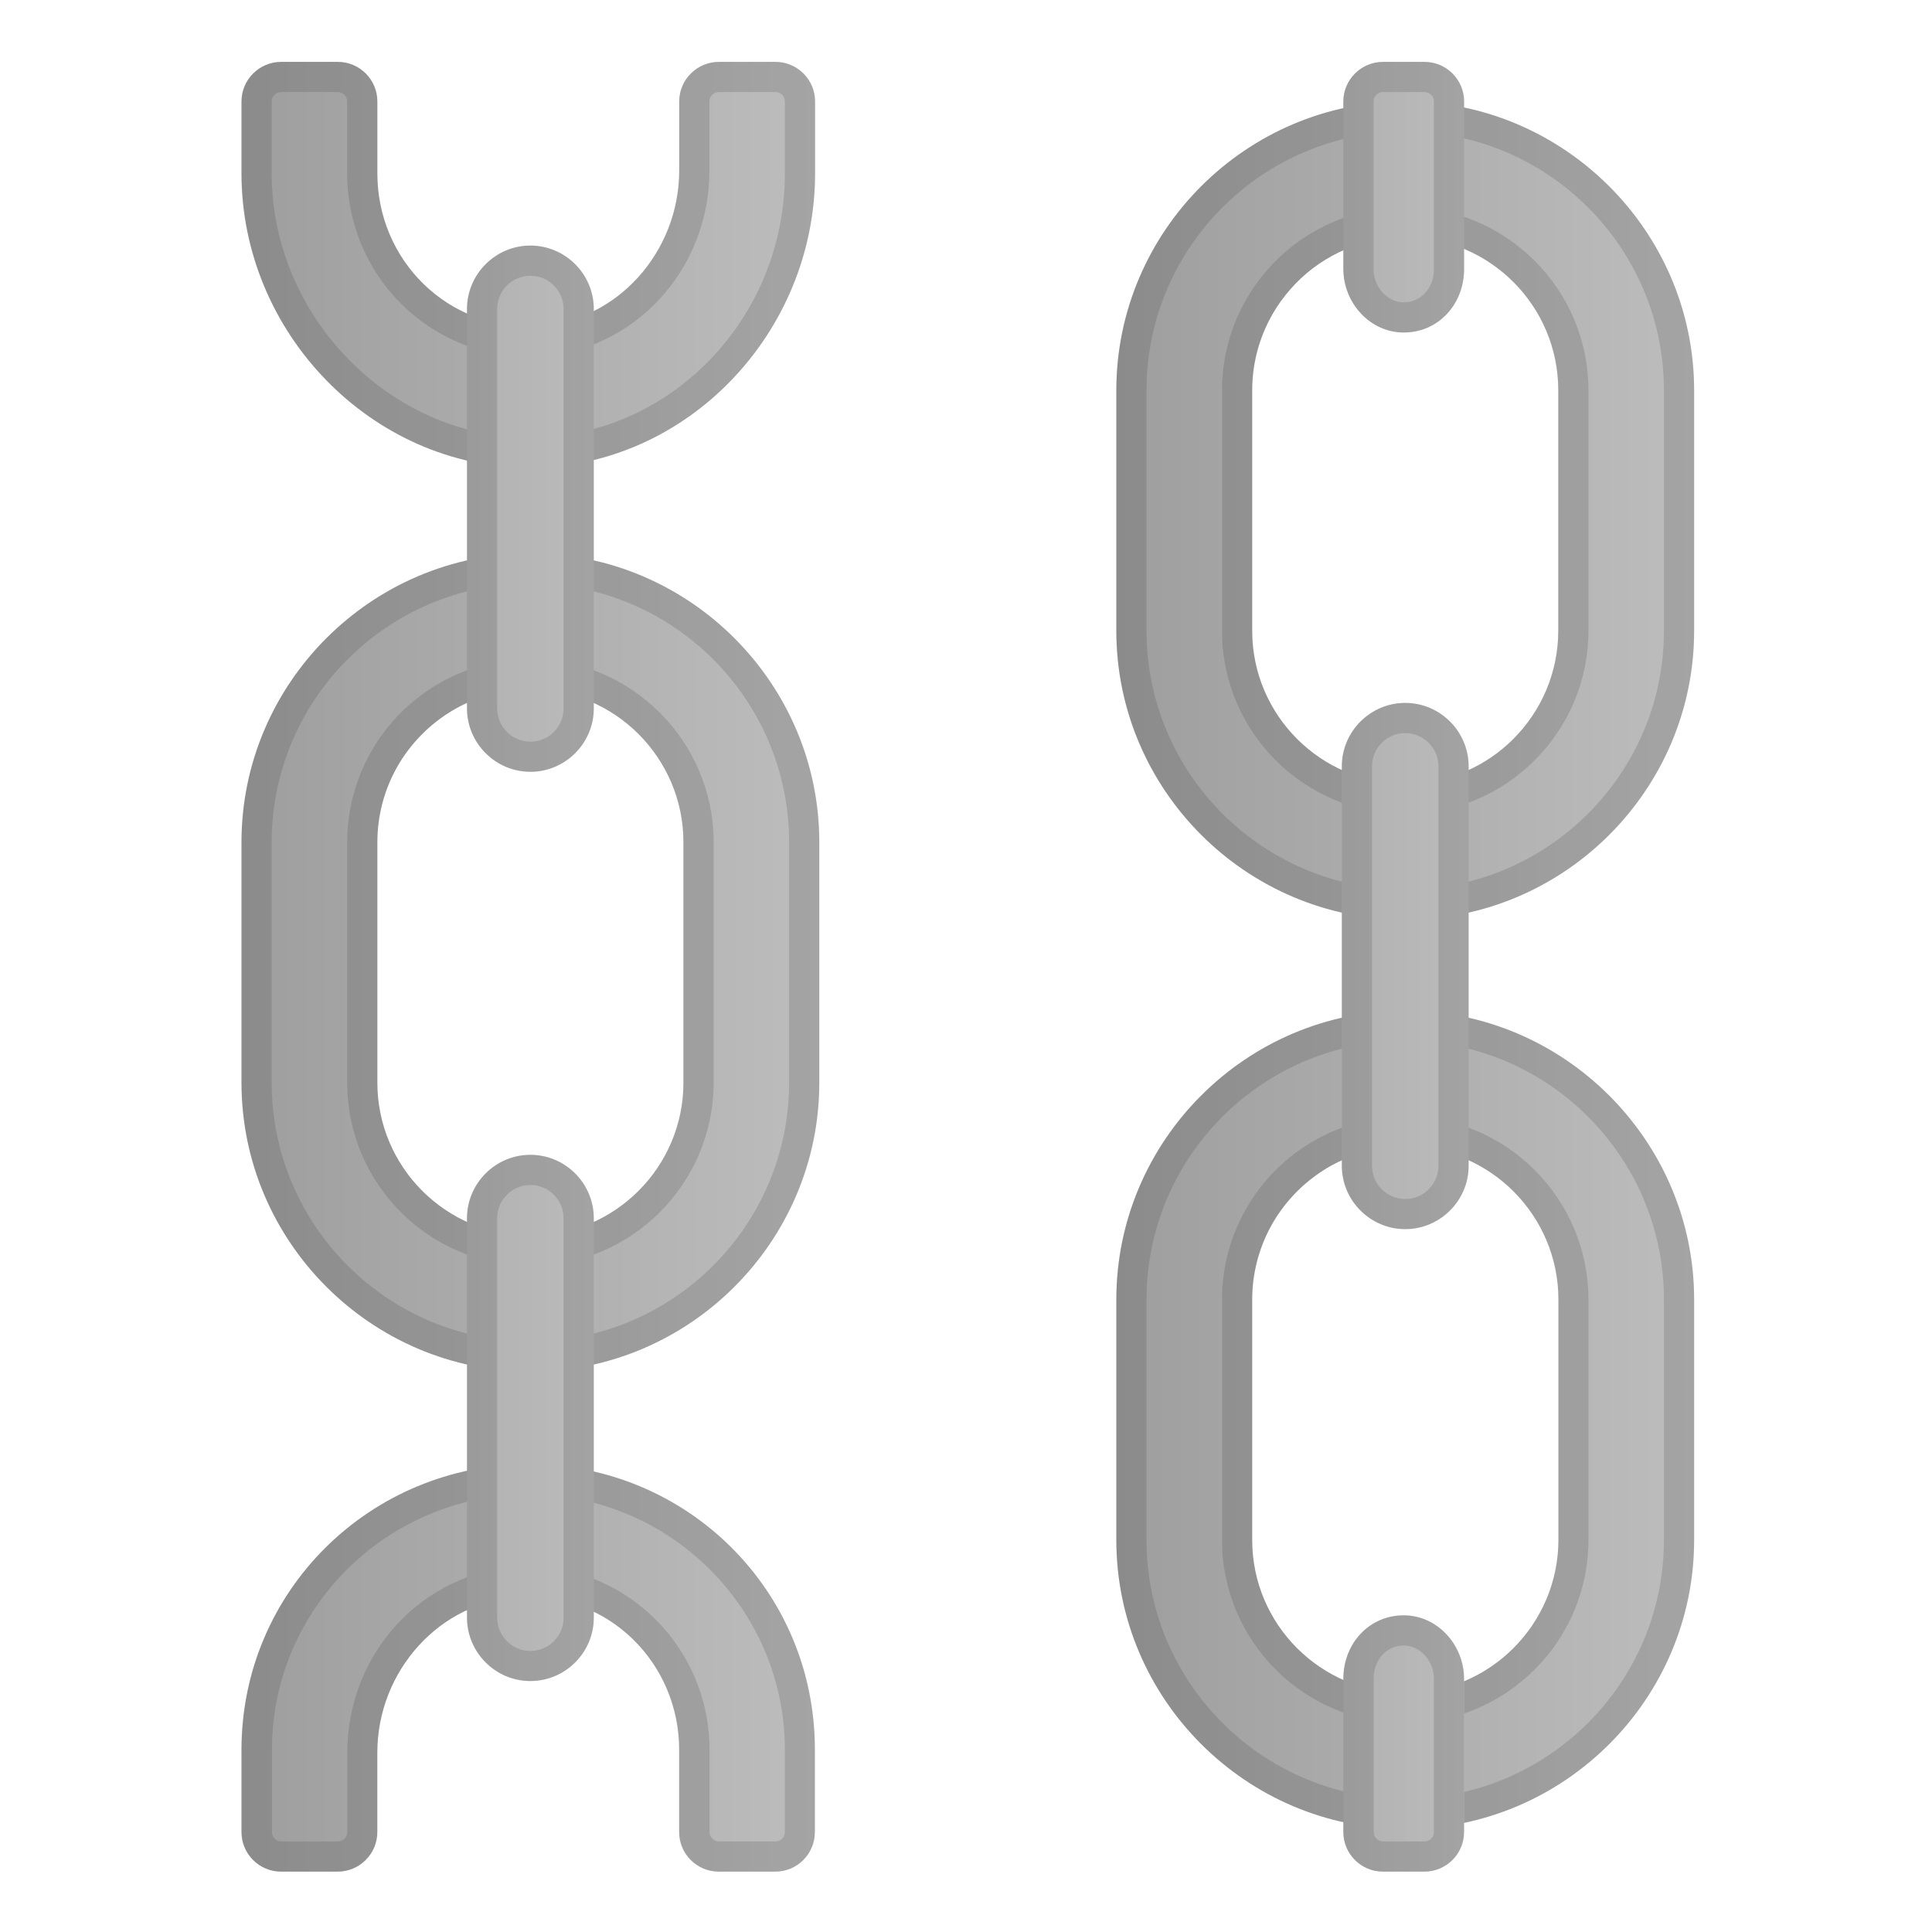 <svg viewBox="0 0 128 128" xmlns="http://www.w3.org/2000/svg" xmlns:xlink="http://www.w3.org/1999/xlink">
  <linearGradient id="n" gradientUnits="userSpaceOnUse" x1="16" x2="54" y1="17.55" y2="17.55">
    <stop offset="0" stop-color="#9E9E9E"/>
    <stop offset="1" stop-color="#BDBDBD"/>
  </linearGradient>
  <path d="M45,6.72v4.58c0,5.39-4.12,10.06-9.5,10.32C29.67,21.9,25,17.25,25,11.49V6.72 c0-1.45-1.18-2.62-2.62-2.62h-3.75C17.18,4.1,16,5.28,16,6.72v4.77C16,22.02,24.61,31,35.14,31H35c10.53,0,19-8.98,19-19.51V6.72 c0-1.45-1.18-2.62-2.62-2.62h-3.75C46.18,4.1,45,5.28,45,6.72z" fill="url(#n)"/>
  <linearGradient id="k" gradientUnits="userSpaceOnUse" x1="16" x2="54.279" y1="63.768" y2="63.768">
    <stop offset="0" stop-color="#9E9E9E"/>
    <stop offset="1" stop-color="#BDBDBD"/>
  </linearGradient>
  <path d="m35.14 81.87c-5.59 0-10.14-4.55-10.14-10.14v-15.93c0-1.76 0.46-3.51 1.34-5.04 0.86-1.49 2.09-2.75 3.56-3.64 1.51-0.92 3.25-1.42 5.02-1.46h0.22c5.59 0 10.14 4.55 10.14 10.14v15.93c0 5.59-4.55 10.14-10.14 10.14zm0-45.21c-10.53 0-19.14 8.62-19.14 19.14v15.93c0 10.53 8.61 19.14 19.14 19.14s19.14-8.61 19.14-19.14v-15.93c0-10.52-8.61-19.14-19.14-19.14z" fill="url(#k)"/>
  <g opacity=".2">
    <path d="m35.14 38.66c9.45 0 17.14 7.69 17.14 17.14v15.93c0 9.45-7.69 17.14-17.14 17.14s-17.14-7.69-17.14-17.14v-15.93c0-9.45 7.69-17.14 17.14-17.14m0 45.21c6.69 0 12.14-5.45 12.14-12.14v-15.93c0-6.69-5.45-12.14-12.14-12.14h-0.27c-2.12 0.05-4.2 0.65-6.01 1.75-1.76 1.07-3.23 2.57-4.25 4.35-1.05 1.84-1.61 3.93-1.61 6.04v15.93c0 6.7 5.45 12.14 12.14 12.14m0-47.21c-10.53 0-19.14 8.62-19.14 19.14v15.93c0 10.53 8.61 19.14 19.14 19.14s19.14-8.61 19.14-19.14v-15.93c0-10.52-8.61-19.14-19.14-19.14zm0 45.21c-5.59 0-10.14-4.55-10.14-10.14v-15.93c0-1.76 0.46-3.51 1.34-5.04 0.86-1.49 2.09-2.75 3.56-3.64 1.51-0.92 3.25-1.42 5.02-1.46h0.22c5.59 0 10.14 4.55 10.14 10.14v15.93c0 5.59-4.55 10.14-10.14 10.14z" fill="#424242"/>
  </g>
  <linearGradient id="j" gradientUnits="userSpaceOnUse" x1="16" x2="54" y1="110.5" y2="110.5">
    <stop offset="0" stop-color="#9E9E9E"/>
    <stop offset="1" stop-color="#BDBDBD"/>
  </linearGradient>
  <path d="M25,121.38l0-5.26c0-5.39,4.12-10.06,9.5-10.32c5.82-0.28,10.5,4.37,10.5,10.13v5.45 c0,1.45,1.18,2.62,2.62,2.62h3.75c1.45,0,2.62-1.18,2.62-2.62v-5.45C54,105.4,45.53,97,35,97h0.07C24.54,97,16,105.4,16,115.93 v5.45c0,1.45,1.18,2.62,2.62,2.62h3.75C23.82,124,25,122.82,25,121.38z" fill="url(#j)"/>
  <linearGradient id="i" gradientUnits="userSpaceOnUse" x1="73.958" x2="112.24" y1="33.828" y2="33.828">
    <stop offset="0" stop-color="#9E9E9E"/>
    <stop offset="1" stop-color="#BDBDBD"/>
  </linearGradient>
  <path d="m93.1 51.93c-5.59 0-10.14-4.55-10.14-10.14v-15.93c0-1.6 0.38-3.18 1.11-4.61 0.61-1.2 1.47-2.27 2.49-3.14 1.03-0.87 2.24-1.54 3.53-1.94 0.97-0.3 1.99-0.46 3.01-0.46 5.59 0 10.14 4.55 10.14 10.14v15.93c0 5.6-4.55 10.15-10.14 10.15zm0-45.21c-10.53 0-19.14 8.61-19.14 19.14v15.93c0 10.53 8.61 19.14 19.14 19.14s19.14-8.61 19.14-19.14v-15.93c0-10.52-8.62-19.14-19.14-19.14z" fill="url(#i)"/>
  <g opacity=".2">
    <path d="m93.1 8.72c9.45 0 17.14 7.69 17.14 17.14v15.93c0 9.45-7.69 17.14-17.14 17.14s-17.14-7.69-17.14-17.14v-15.93c0-9.45 7.69-17.14 17.14-17.14m0 45.21c6.69 0 12.14-5.45 12.14-12.14v-15.93c0-6.69-5.45-12.14-12.14-12.14-1.23 0-2.44 0.18-3.6 0.55-1.53 0.48-3 1.28-4.23 2.32-1.22 1.03-2.25 2.33-2.98 3.75-0.87 1.7-1.33 3.6-1.33 5.52v15.93c0 6.7 5.44 12.14 12.14 12.14m0-47.21c-10.53 0-19.14 8.61-19.14 19.14v15.93c0 10.53 8.61 19.14 19.14 19.14s19.14-8.61 19.14-19.14v-15.93c0-10.52-8.62-19.14-19.14-19.14zm0 45.21c-5.59 0-10.14-4.55-10.14-10.14v-15.93c0-1.6 0.38-3.18 1.11-4.61 0.61-1.2 1.47-2.27 2.49-3.14 1.03-0.87 2.24-1.54 3.53-1.94 0.97-0.3 1.99-0.46 3.01-0.46 5.59 0 10.14 4.55 10.14 10.14v15.93c0 5.6-4.55 10.15-10.14 10.15z" fill="#424242"/>
  </g>
  <linearGradient id="h" gradientUnits="userSpaceOnUse" x1="73.958" x2="112.24" y1="94.068" y2="94.068">
    <stop offset="0" stop-color="#9E9E9E"/>
    <stop offset="1" stop-color="#BDBDBD"/>
  </linearGradient>
  <path d="m93.1 112.17c-5.59 0-10.14-4.55-10.14-10.14v-15.93c0-1.6 0.38-3.18 1.11-4.61 0.69-1.35 1.69-2.54 2.9-3.46 1.21-0.93 2.63-1.57 4.13-1.87 0.66-0.13 1.33-0.2 2.01-0.2 5.59 0 10.14 4.55 10.14 10.14v15.93c-0.01 5.59-4.56 10.14-10.15 10.14zm0-45.21c-10.53 0-19.14 8.61-19.14 19.14v15.93c0 10.53 8.61 19.14 19.14 19.14s19.14-8.61 19.14-19.14v-15.93c0-10.52-8.62-19.14-19.14-19.14z" fill="url(#h)"/>
  <g opacity=".2">
    <path d="m93.1 68.96c9.45 0 17.14 7.69 17.14 17.14v15.93c0 9.45-7.69 17.14-17.14 17.14s-17.14-7.69-17.14-17.14v-15.93c0-9.45 7.69-17.14 17.14-17.14m0 45.21c6.69 0 12.14-5.45 12.14-12.14v-15.93c0-6.69-5.45-12.14-12.14-12.14-0.81 0-1.62 0.08-2.4 0.24-1.78 0.36-3.49 1.14-4.95 2.24-1.44 1.1-2.64 2.53-3.46 4.14-0.87 1.7-1.33 3.6-1.33 5.52v15.93c0 6.7 5.44 12.14 12.14 12.14m0-47.21c-10.53 0-19.14 8.61-19.14 19.14v15.93c0 10.53 8.61 19.14 19.14 19.14s19.14-8.61 19.14-19.14v-15.93c0-10.52-8.62-19.14-19.14-19.14zm0 45.21c-5.59 0-10.14-4.55-10.14-10.14v-15.93c0-1.6 0.38-3.18 1.11-4.61 0.69-1.35 1.69-2.54 2.9-3.46 1.21-0.93 2.63-1.57 4.13-1.87 0.66-0.13 1.33-0.2 2.01-0.2 5.59 0 10.14 4.55 10.14 10.14v15.93c-0.01 5.59-4.56 10.14-10.15 10.14z" fill="#424242"/>
  </g>
  <linearGradient id="g" gradientUnits="userSpaceOnUse" x1="73.12" x2="98.429" y1="13.066" y2="13.066">
    <stop offset="0" stop-color="#9E9E9E"/>
    <stop offset="1" stop-color="#BDBDBD"/>
  </linearGradient>
  <path d="M89,6.72v11.1c0,2.24,1.76,4.21,4,4.21c2.31,0,4-1.89,4-4.2V6.72c0-1.45-1.18-2.62-2.62-2.62 h-2.75C90.18,4.1,89,5.28,89,6.72z" fill="url(#g)"/>
  <linearGradient id="f" gradientUnits="userSpaceOnUse" x1="72.233" x2="98.796" y1="64" y2="64">
    <stop offset="0" stop-color="#9E9E9E"/>
    <stop offset="1" stop-color="#BDBDBD"/>
  </linearGradient>
  <path d="m93.1 81.43c-2.31 0-4.2-1.89-4.2-4.2v-26.46c0-2.31 1.89-4.2 4.2-4.2s4.2 1.89 4.2 4.2v26.47c0 2.3-1.89 4.19-4.2 4.19z" fill="url(#f)"/>
  <linearGradient id="e" gradientUnits="userSpaceOnUse" x1="73.12" x2="98.429" y1="115.51" y2="115.51">
    <stop offset="0" stop-color="#9E9E9E"/>
    <stop offset="1" stop-color="#BDBDBD"/>
  </linearGradient>
  <path d="m97 121.38v-10.15c0-2.24-1.76-4.21-4-4.21-2.31 0-4 1.89-4 4.2v10.16c0 1.45 1.18 2.62 2.62 2.62h2.75c1.45 0 2.63-1.18 2.63-2.62z" fill="url(#e)"/>
  <g opacity=".2">
    <path d="m51.38 6.1c0.34 0 0.62 0.28 0.62 0.62v4.77c0 9.62-7.6 17.47-16.92 17.51-9.26-0.03-17.08-8.05-17.08-17.51v-4.77c0-0.34 0.28-0.62 0.62-0.62h3.75c0.35 0 0.63 0.28 0.63 0.62v4.77c0 6.69 5.38 12.14 12 12.14 0.2 0 0.39 0 0.59-0.01 6.4-0.31 11.41-5.72 11.41-12.32v-4.58c0-0.34 0.28-0.62 0.62-0.62h3.76m0-2h-3.75c-1.45 0-2.63 1.18-2.63 2.62v4.58c0 5.39-4.12 10.06-9.5 10.32-0.17 0.01-0.33 0.01-0.5 0.01-5.59 0-10-4.55-10-10.14v-4.77c0-1.45-1.18-2.62-2.62-2.62h-3.75c-1.45 0-2.63 1.18-2.63 2.62v4.77c0 10.51 8.57 19.47 19.07 19.51 10.49-0.04 18.93-9 18.93-19.51v-4.77c0-1.44-1.18-2.62-2.62-2.62zm-16.31 26.9h-0.07 0.14-0.07z" fill="#424242"/>
  </g>
  <g opacity=".2">
    <path d="m35.03 99c9.36 0.02 16.97 7.61 16.97 16.93v5.45c0 0.34-0.28 0.62-0.62 0.62h-3.75c-0.34 0-0.62-0.28-0.62-0.62v-5.45c0-6.69-5.38-12.14-12-12.14-0.2 0-0.39 0-0.59 0.01-6.4 0.31-11.41 5.72-11.41 12.32v5.26c0 0.34-0.28 0.62-0.62 0.62h-3.75c-0.34 0-0.62-0.28-0.62-0.62v-5.45c-0.02-9.32 7.62-16.91 17.01-16.93m0.04-2zm0 0h-0.07 0.03 0.04zm-0.04 0c-10.51 0.02-19.03 8.41-19.03 18.93v5.45c0 1.45 1.18 2.62 2.62 2.62h3.75c1.45 0 2.62-1.18 2.62-2.62v-5.26c0-5.39 4.12-10.06 9.5-10.32 0.17-0.01 0.33-0.01 0.5-0.01 5.59 0 10 4.55 10 10.14v5.45c0 1.45 1.18 2.62 2.62 2.62h3.75c1.45 0 2.62-1.18 2.62-2.62v-5.45c0.02-10.52-8.43-18.91-18.95-18.93z" fill="#424242"/>
  </g>
  <linearGradient id="x" gradientUnits="userSpaceOnUse" x1="14.275" x2="40.837" y1="33.7" y2="33.7">
    <stop offset="0" stop-color="#9E9E9E"/>
    <stop offset="1" stop-color="#BDBDBD"/>
  </linearGradient>
  <path d="m35.14 51.13c-2.31 0-4.2-1.89-4.2-4.2v-26.46c0-2.31 1.89-4.2 4.2-4.2s4.2 1.89 4.2 4.2v26.47c0 2.3-1.89 4.19-4.2 4.19z" fill="url(#x)"/>
  <g opacity=".2">
    <path d="m94.38 6.1c0.34 0 0.62 0.28 0.62 0.62v11.11c0 1.25-0.86 2.2-2 2.2-1.08 0-2-1.01-2-2.21v-11.1c0-0.34 0.28-0.62 0.62-0.62h2.76m0-2h-2.75c-1.45 0-2.63 1.18-2.63 2.62v11.1c0 2.24 1.76 4.21 4 4.21 2.31 0 4-1.89 4-4.2v-11.11c0-1.44-1.18-2.62-2.62-2.62z" fill="#424242"/>
  </g>
  <linearGradient id="w" gradientUnits="userSpaceOnUse" x1="14.275" x2="40.837" y1="93.94" y2="93.94">
    <stop offset="0" stop-color="#9E9E9E"/>
    <stop offset="1" stop-color="#BDBDBD"/>
  </linearGradient>
  <path d="m35.14 111.37c-2.31 0-4.2-1.89-4.2-4.2v-26.46c0-2.31 1.89-4.2 4.2-4.2s4.2 1.89 4.2 4.2v26.47c0 2.3-1.89 4.19-4.2 4.19z" fill="url(#w)"/>
  <g opacity=".2">
    <path d="m93.1 48.57c1.21 0 2.2 0.99 2.2 2.2v26.47c0 1.21-0.99 2.2-2.2 2.2s-2.2-0.99-2.2-2.2v-26.47c0-1.22 0.99-2.2 2.2-2.2m0-2c-2.31 0-4.2 1.89-4.2 4.2v26.47c0 2.31 1.89 4.2 4.2 4.2s4.2-1.89 4.2-4.2v-26.47c0-2.31-1.89-4.2-4.2-4.2z" fill="#424242"/>
  </g>
  <g opacity=".2">
    <path d="m93 109.02c1.08 0 2 1.01 2 2.21v10.15c0 0.34-0.28 0.62-0.62 0.62h-2.75c-0.34 0-0.62-0.28-0.62-0.62v-10.16c-0.01-1.25 0.85-2.2 1.99-2.2m0-2c-2.31 0-4 1.89-4 4.2v10.16c0 1.45 1.18 2.62 2.62 2.62h2.75c1.45 0 2.62-1.18 2.62-2.62v-10.15c0.01-2.25-1.75-4.21-3.99-4.21z" fill="#424242"/>
  </g>
  <g opacity=".2">
    <path d="m35.14 78.51c1.21 0 2.2 0.99 2.2 2.2v26.47c0 1.21-0.99 2.2-2.2 2.2s-2.2-0.99-2.2-2.2v-26.47c0-1.22 0.99-2.2 2.2-2.2m0-2c-2.31 0-4.2 1.89-4.2 4.2v26.47c0 2.31 1.89 4.2 4.2 4.2s4.2-1.89 4.2-4.2v-26.47c0-2.31-1.89-4.2-4.2-4.2z" fill="#424242"/>
  </g>
  <g opacity=".2">
    <path d="m35.14 18.27c1.21 0 2.2 0.99 2.2 2.2v26.47c0 1.21-0.99 2.2-2.2 2.2s-2.2-0.99-2.2-2.2v-26.47c0-1.22 0.99-2.2 2.2-2.2m0-2c-2.31 0-4.2 1.89-4.2 4.2v26.47c0 2.31 1.89 4.2 4.2 4.2s4.2-1.89 4.2-4.2v-26.47c0-2.31-1.89-4.2-4.2-4.2z" fill="#424242"/>
  </g>
</svg>
